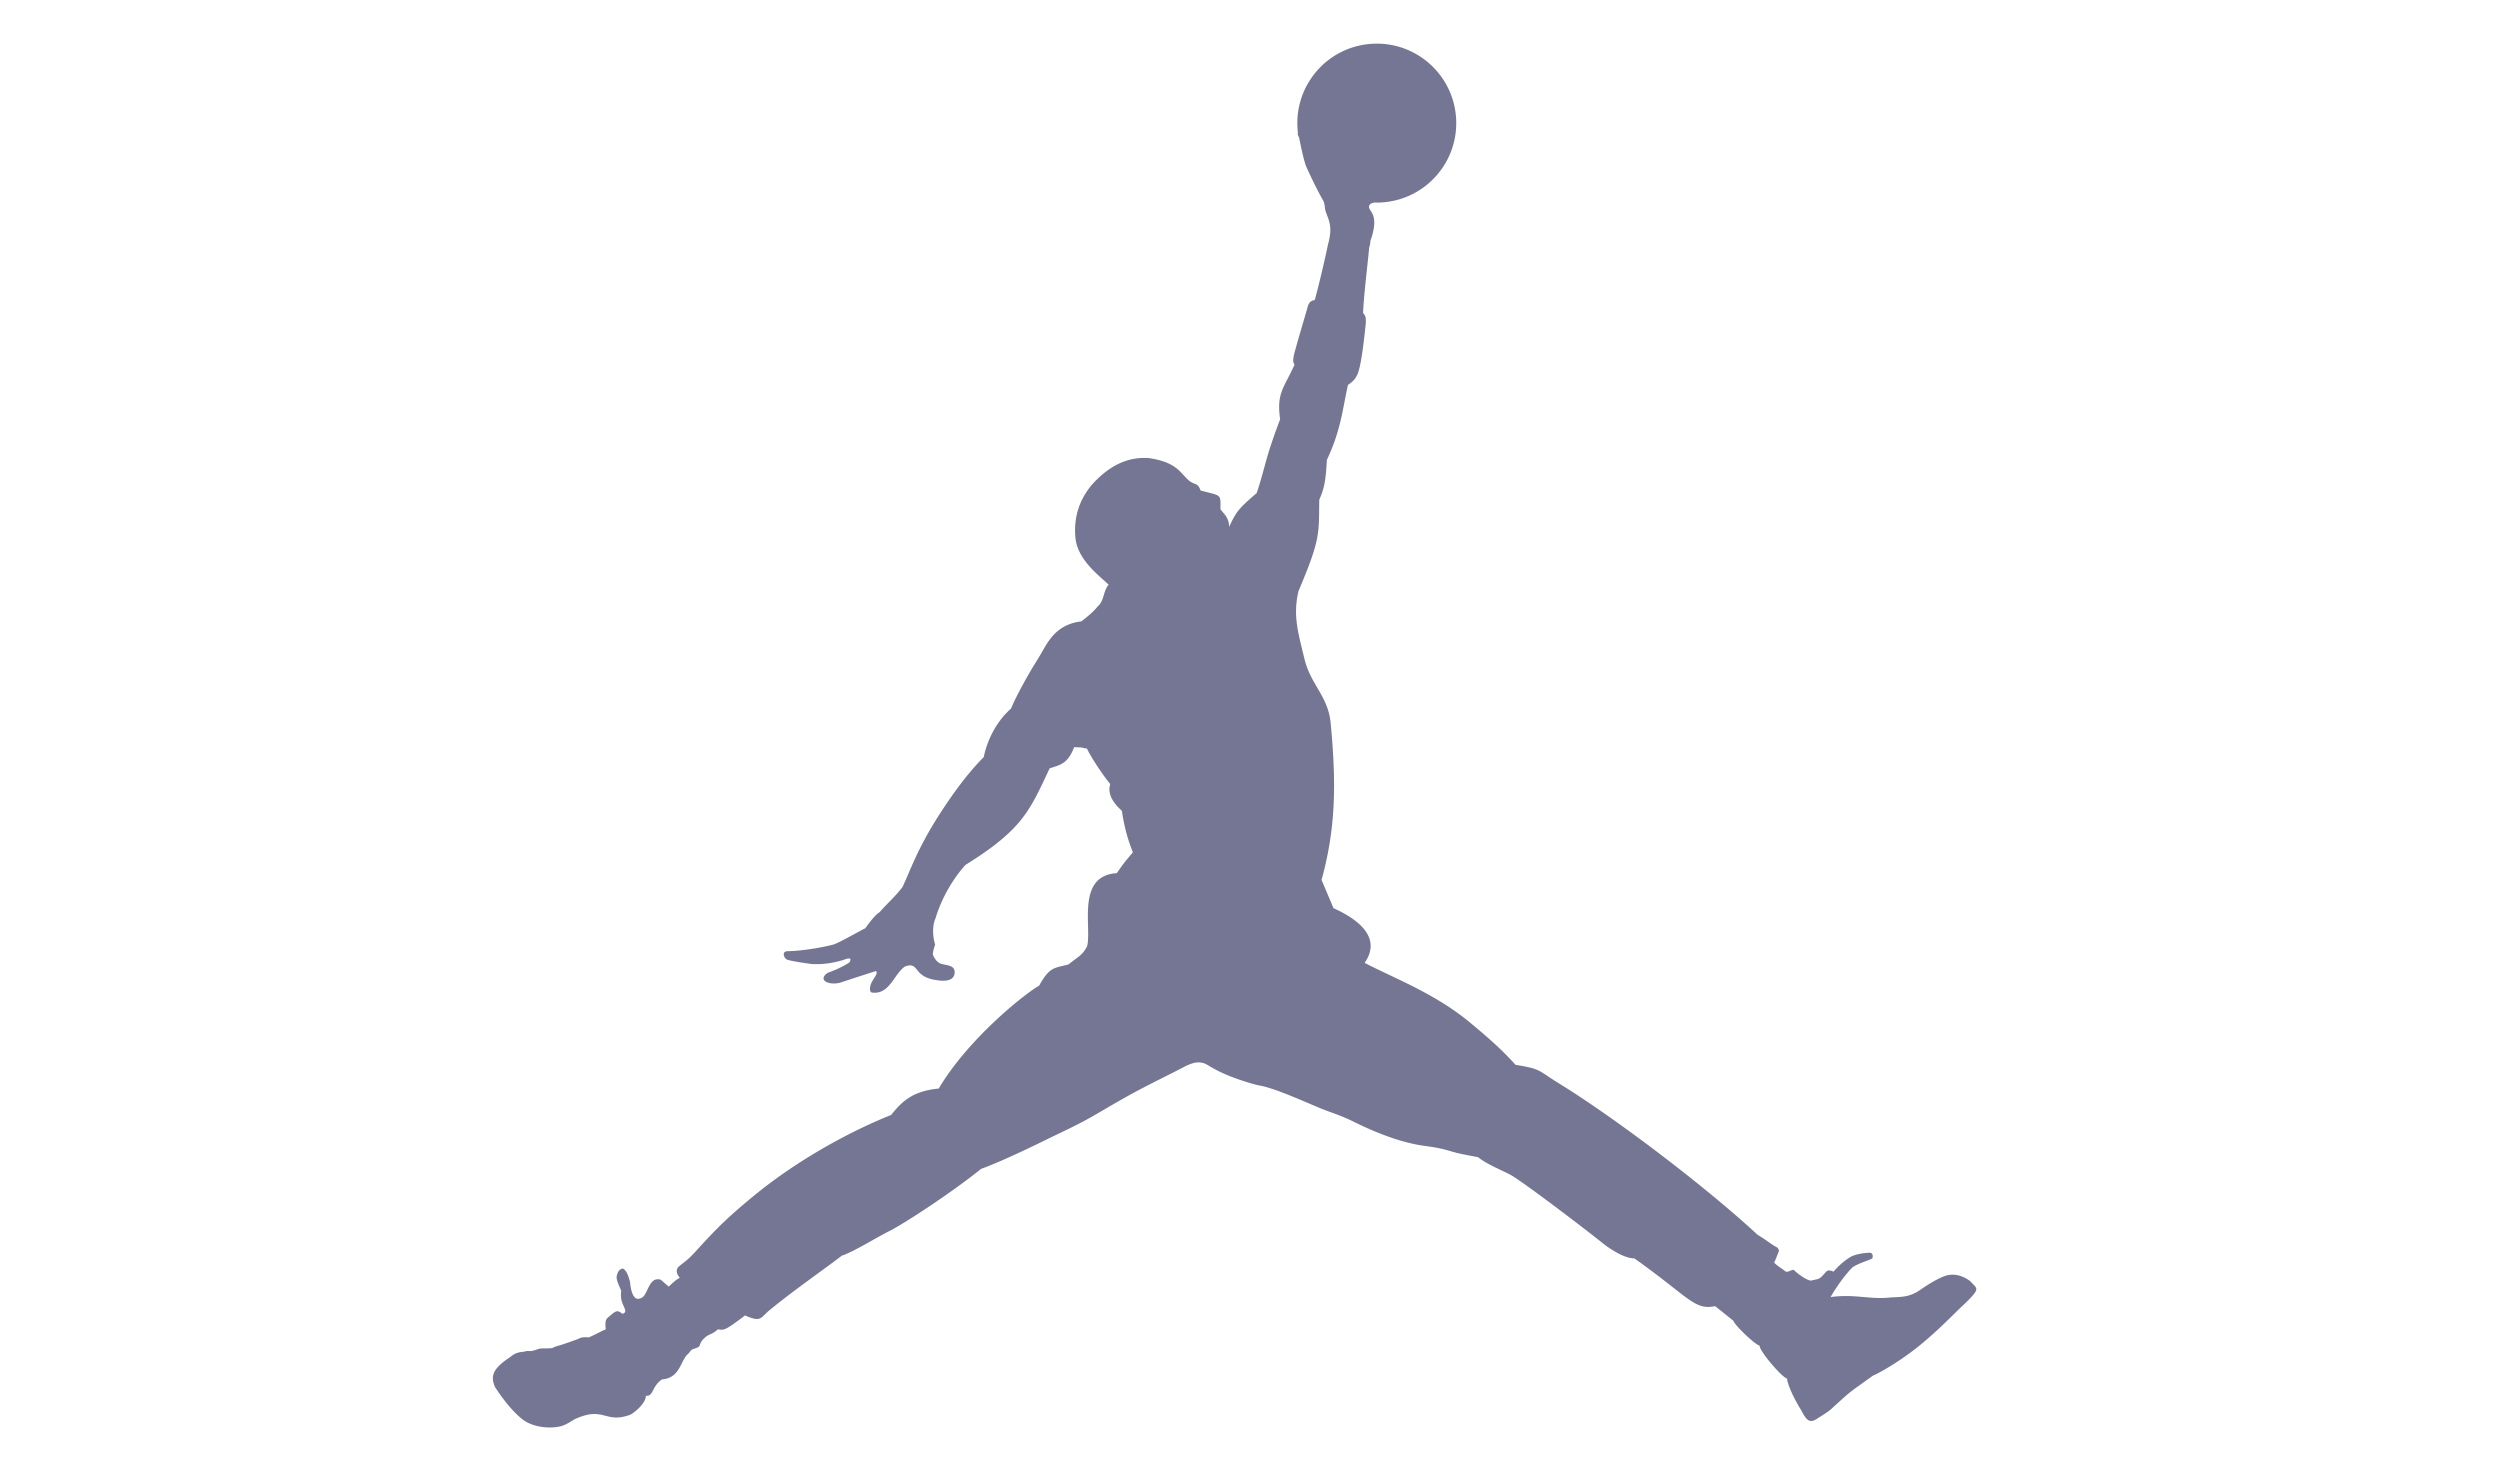 <svg width="110" height="65" fill="#757693" viewBox="8 6 239 239" xmlns="http://www.w3.org/2000/svg">
  <g id="SVGRepo_bgCarrier" stroke-width="0"></g>
  <g id="SVGRepo_tracerCarrier" stroke-linecap="round" stroke-linejoin="round"></g>
  <g id="SVGRepo_iconCarrier">
    <path
      d="M135.377 28.32a12.9 12.9 0 0 1-.189-1.504c-.492-7.083 4.84-13.225 11.922-13.724 7.09-.494 13.23 4.845 13.725 11.928s-4.839 13.225-11.921 13.724c-.448.034-.892.04-1.326.023-.287.074-.459.109-.706.327-.729 1.136 1.854.924.098 5.889 0 0-.012.545-.207 1.09-.138 1.906-.871 7.554-.976 10.562.373.436.478.648.437 1.705-.166 1.429-.494 4.931-1.021 7.175-.447 1.923-1.232 2.29-1.865 2.761-.89 3.984-1.125 7.284-3.408 12.123-.207 3.668-.465 4.667-1.234 6.458-.086 5.401.287 6.205-3.357 14.757-.941 4-.046 6.767.947 10.923 1.016 4.271 3.834 6.056 4.253 10.43.987 10.301.74 17.314-1.47 25.391l1.929 4.568c2.394 1.098 8.334 4.1 5.04 8.852 4.639 2.438 11.646 5.027 17.426 9.971 2.325 1.936 4.781 4.047 6.985 6.525 4.196.654 3.748.987 6.858 2.898 9.145 5.607 23.81 16.73 32.311 24.605 1.464.855 2.061 1.471 3.243 2.091.185.354.235.436.194.532-.406 1.028-.391 1.058-.758 1.877.459.507 1.314.981 1.825 1.425.478.149.478-.08 1.298-.281 1.067.999 2.389 1.804 2.863 1.757 1.447-.367 1.2-.068 2.423-1.436.44-.453 1.177.006 1.177.006.459-.539 1.446-1.613 2.762-2.389 1.05-.619 3.054-.688 3.054-.688.671.006.545.694.487.918-.758.391-2.364.821-3.266 1.486-1.964 2.031-3.502 4.771-3.502 4.771 3.954-.54 6.383.441 9.678.063 1.797-.104 3.123.012 5.01-1.354 0 0 1.814-1.291 3.439-1.976 1.578-.688 3.076-.321 4.465.688.981 1.107 1.572 1.113.08 2.676-.539.607-1.32 1.285-2.312 2.267-1.745 1.724-4.094 4.022-6.526 5.924-2.463 1.923-5.258 3.65-7.003 4.442-4.402 3.163-3.363 2.336-6.824 5.471-.437.391-1.596 1.09-2.158 1.463-1.365.896-1.791.149-2.681-1.492 0 0-.407-.613-1.079-1.923-.734-1.429-1.285-3.063-1.062-3.036-.82-.104-4.512-4.432-4.521-5.36-.781-.179-4.111-3.403-4.23-4.019l-2.95-2.365c-3.375.701-4.149-1.395-13.063-7.72-1.017-.018-2.588-.567-4.84-2.237-4.022-3.222-13.672-10.511-15.308-11.344-1.757-.895-3.856-1.738-5.144-2.801-1.929-.355-2.984-.557-3.949-.826-.986-.27-1.883-.619-4.379-.953-4.063-.505-8.277-2.187-12.289-4.195-1.899-.9-3.553-1.359-5.188-2.062-3.668-1.549-6.813-2.944-9.25-3.507-.93-.092-5.35-1.418-7.668-2.771-.804-.414-1.269-.81-1.797-.931-1.217-.28-1.998.201-2.548.386-2.973 1.549-5.757 2.887-8.329 4.271-2.394 1.28-4.598 2.61-6.934 3.955-2.107 1.217-4.541 2.364-7.043 3.559 0 0-7.135 3.576-11.032 4.966-3.381 2.76-10.292 7.535-14.51 9.9-2.089.993-6.147 3.564-8.019 4.139-1.068.86-4.873 3.575-7.852 5.814-2.302 1.722-4.041 3.174-4.041 3.174-1.337 1.199-1.246 1.768-3.788.688-.706.58-1.251.941-1.705 1.274-1.836 1.332-1.992 1.011-2.663.976-1.28 1.108-1.441.535-2.56 1.81-.735 1.138.017.866-1.533 1.418-.327.126-.482.521-.734.74-1.246 1.026-1.251 3.926-4.236 4.133-1.728 1.233-1.286 2.722-2.606 2.657.081 1.279-2.336 3.146-2.772 3.14-3.806 1.313-4.07-1.485-8.639.603-.591.271-1.458 1.018-2.6 1.234-2.009.379-4.437-.018-5.918-1.165-2.331-1.797-4.477-5.264-4.477-5.264-.741-1.751-.31-2.858 2.003-4.513.964-.613 1.142-1.072 2.761-1.183.804-.304.585.161 2.021-.354.832-.299.832-.086 2.508-.229.384-.259.924-.351 1.647-.586 1.326-.437 2.618-.924 2.618-.924s.338-.339 1.613-.218c1.079-.442 2.187-1.098 2.755-1.299-.144-1.709.04-1.629.832-2.317.987-.851 1.165-.712 1.9-.185.31-.179.459-.24.425-.5-.121-.89-.884-1.309-.654-3.271-.339-.786-.838-1.756-.729-2.342.161-.632.316-.937.7-1.138.408-.217.54.076.758.321.39.454.706 1.798.706 1.798.138 1.516.608 3.479 2.106 2.371.884-.896 1.056-3.283 2.858-2.772l1.286 1.118c1.091-1.026 1.143-1.026 1.797-1.439 0 0-1.022-1.033-.126-1.837.614-.546 1.354-.937 2.669-2.394 3.61-3.989 5.464-5.752 9.368-8.967 7.789-6.406 16.651-10.899 22.282-13.133 1.836-2.331 3.622-3.88 7.697-4.271 4.844-8.18 14.12-15.485 16.25-16.65 1.733-3.141 2.485-2.807 4.752-3.438 1.796-1.44 2.204-1.44 3.008-2.944.781-3.104-1.802-11.399 4.792-11.818 1.401-1.979 1.051-1.504 2.612-3.375-1.056-2.606-1.492-4.786-1.779-6.664-.052-.218-2.617-2.026-1.889-4.386-1.09-1.297-3.128-4.324-3.765-5.742-.292.006-.534-.104-.855-.148-.333-.053-.747-.034-1.211-.074-1.027 2.65-2.146 2.847-3.972 3.432-3.26 6.948-4.408 9.889-13.632 15.633-3.662 4.1-4.833 8.668-4.816 8.6-.631 1.354-.408 3.249-.075 4.265-.482 1.504-.356 1.653-.356 1.653.201.568.724 1.32 1.366 1.48 1.108.293 2.216.246 2.152 1.48-.149 1.544-2.175 1.291-3.134 1.119-3.691-.586-2.525-2.991-4.885-2.188-1.808 1.183-2.485 4.673-5.436 4.22-.39-.258-.27-1.021-.006-1.572.414-.861 1.148-1.573.712-1.896a583.852 583.852 0 0 0-5.763 1.878c-1.808.493-3.789-.408-2.009-1.597.827-.321 2.009-.724 3.467-1.658 0 0 .751-1.022-.689-.511-1.573.562-3.892.912-5.556.729 0 0-3.45-.453-3.892-.724-.448-.271-.855-1.337.224-1.331 1.366.012 4.787-.391 7.439-1.097 1.28-.499 3.714-1.939 5.08-2.617 0 0 1.481-2.158 2.296-2.583 1.36-1.566 2.508-2.491 3.713-4.093 1.177-2.429 2.394-6.273 6.291-12.226 1.802-2.744 4.041-5.94 6.859-8.798 0 0 .729-4.574 4.397-7.829.81-1.906 2.038-4.15 3.249-6.228.471-.798.918-1.492 1.366-2.25 1.137-1.785 2.331-5.108 6.762-5.631 0 0 1.894-1.4 2.623-2.395 1.137-.97.878-2.479 1.802-3.542-1.412-1.377-5.022-3.966-5.373-7.565-.373-3.817.987-6.957 3.295-9.281 2.56-2.56 5.258-3.84 8.535-3.645 4.092.608 4.867 1.963 6.17 3.306 1.251 1.274 1.716.454 2.244 1.946 3.433.913 3.243.511 3.214 3.037.528.711 1.412 1.372 1.4 2.847 1.154-2.394 1.383-2.835 4.466-5.47.729-2.141 1.224-4.247 1.864-6.388.601-1.98 1.348-4.018 1.927-5.551-.614-4.328.647-5.045 2.33-8.839-.298-.522-.234-.671-.108-1.527.654-2.508 1.676-5.826 2.284-7.99 0 0 .201-.861 1.091-.924.77-2.738 1.924-7.835 2.118-8.874.792-2.864.281-3.783-.327-5.396-.195-.528-.104-1.28-.441-1.866-.959-1.67-1.991-3.84-2.691-5.39-.454-.987-1.172-4.707-1.172-4.707-.616-1.899-.082.001-.082.001"></path>
  </g>
</svg>